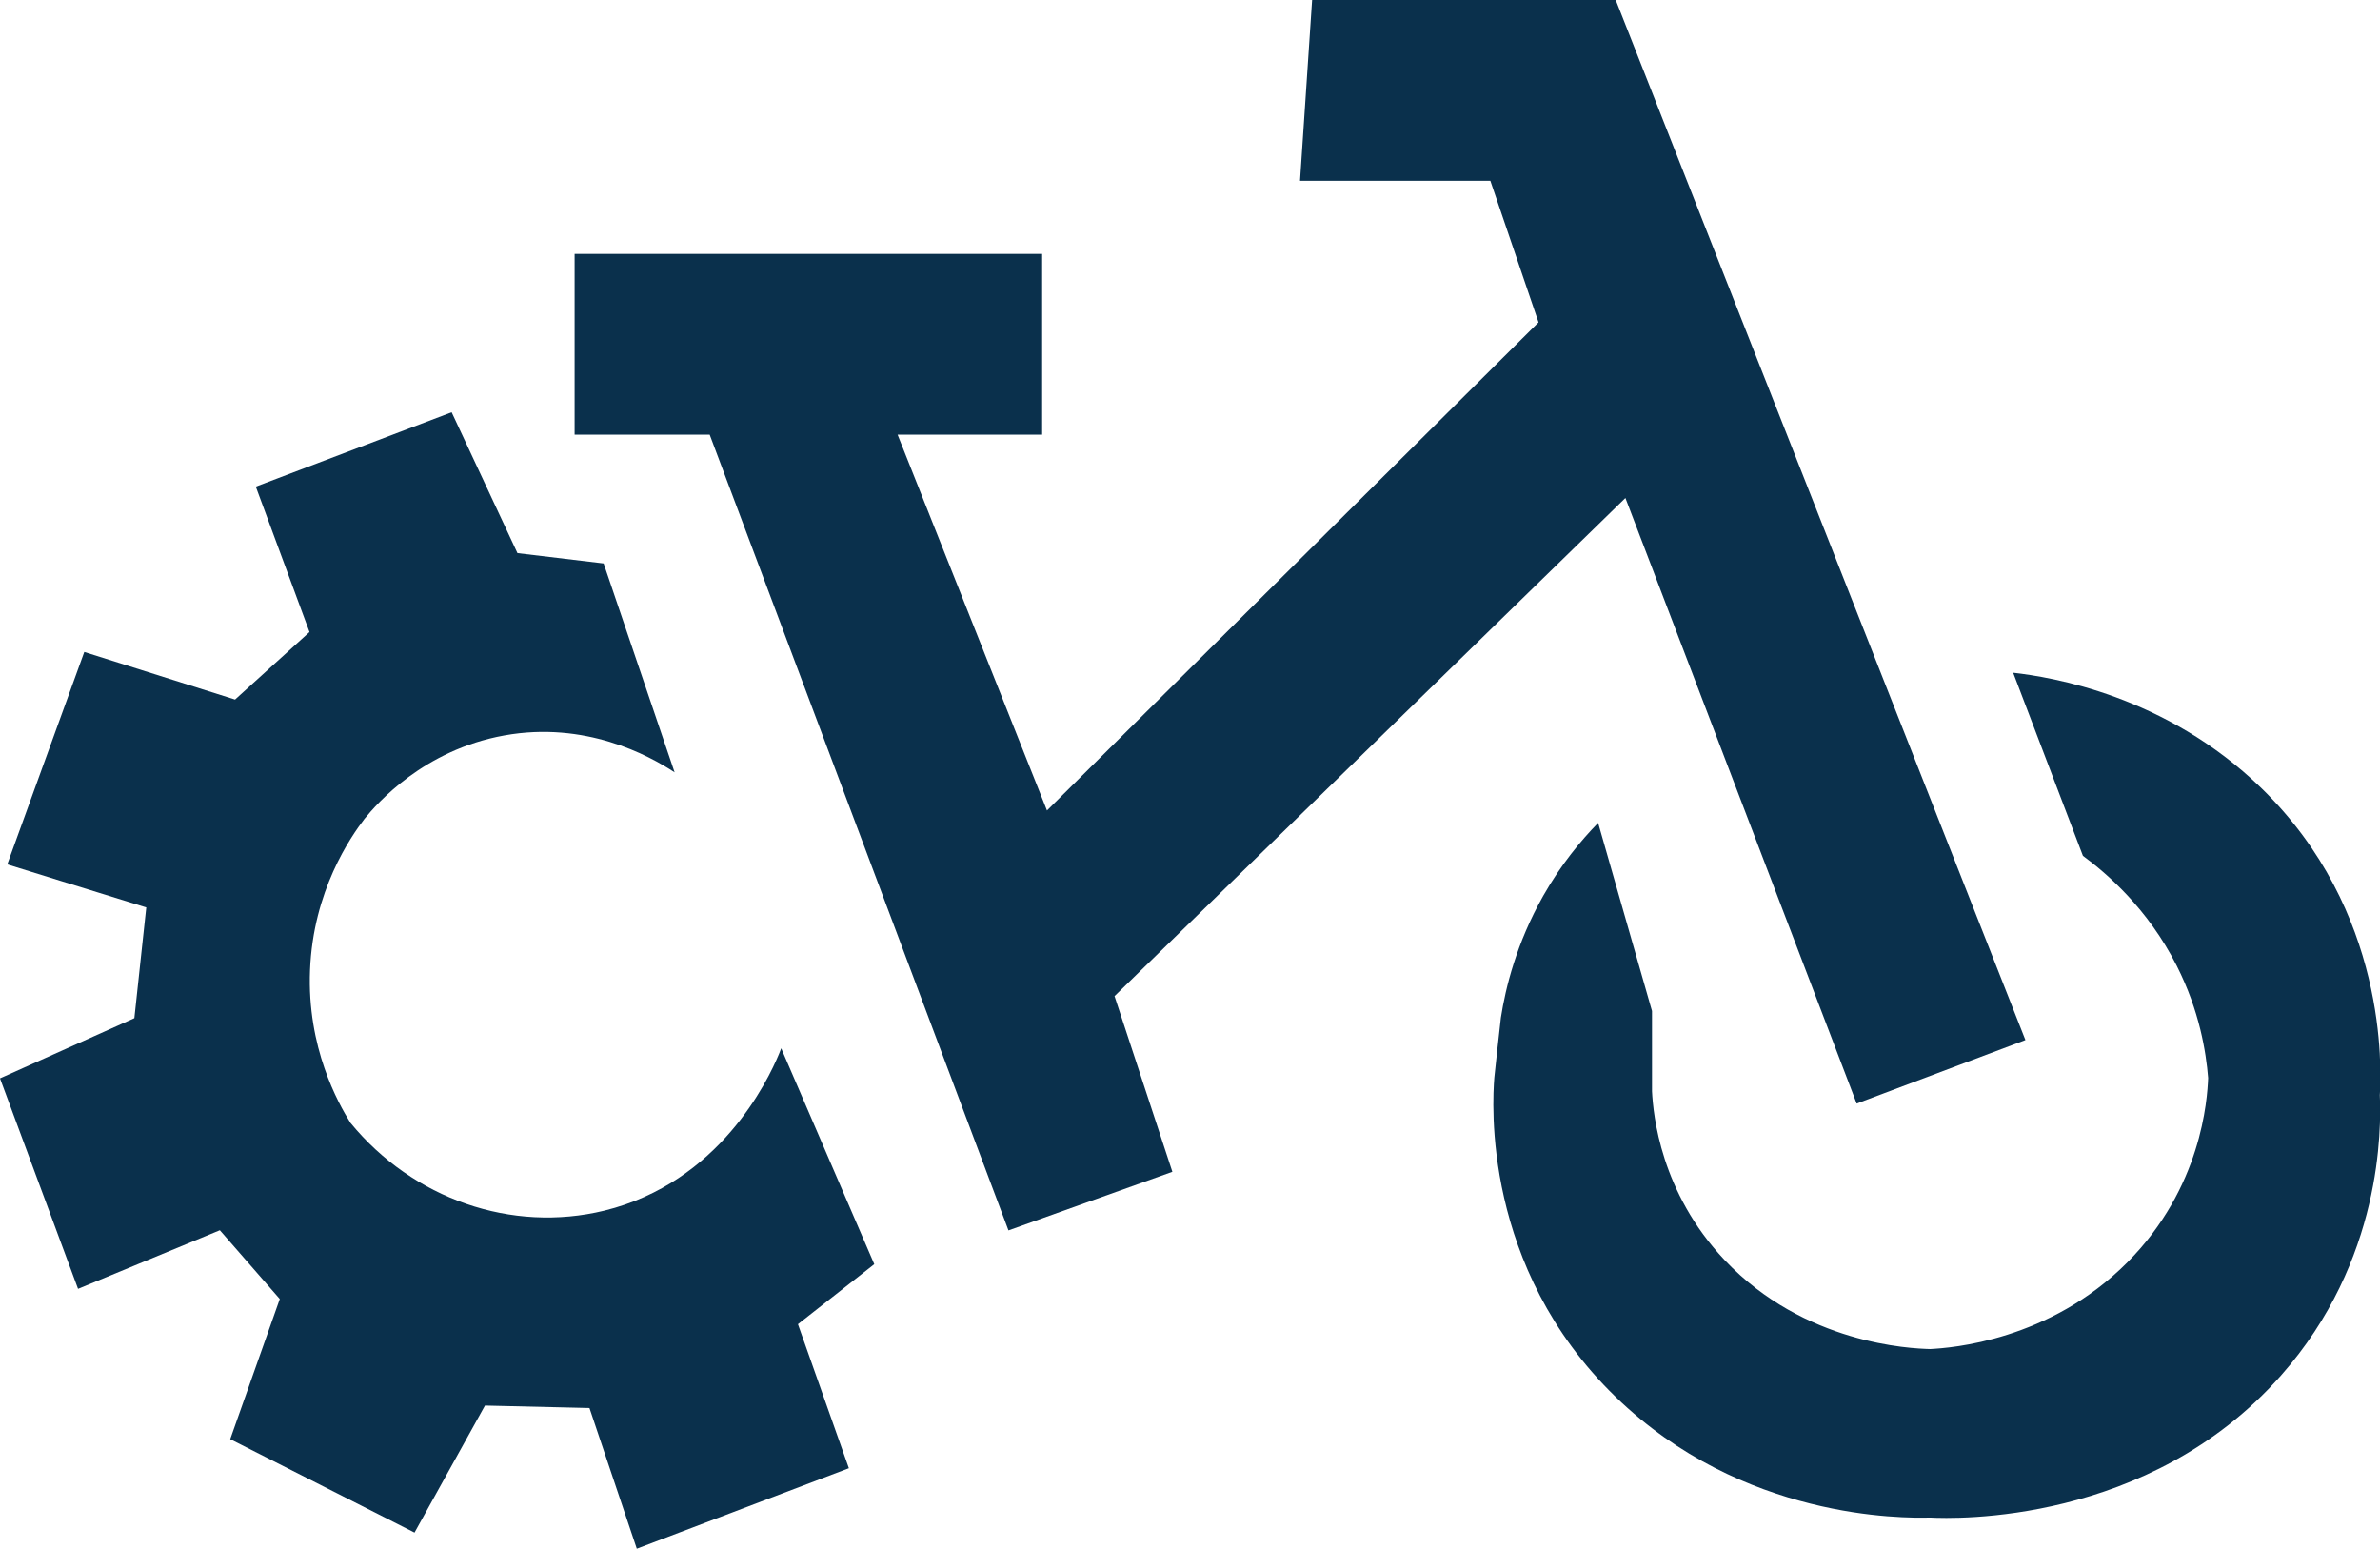 <svg width="166" height="108" viewBox="0 0 166 108" fill="none" xmlns="http://www.w3.org/2000/svg">
<g clip-path="url(#clip0_1296_12283)">
<path d="M91.517 0H112.694L141.269 72.537L129.499 76.967L113.369 34.731L77.736 69.474L81.771 81.726L70.339 85.814L49.499 30.313H40.078V17.707H72.688V30.313H62.605L73.025 56.526L107.31 22.479L103.949 12.606H90.674L91.517 0Z" fill="#0A304C"/>
<path d="M140.425 46.946L145.28 59.687C146.918 60.895 149.798 63.348 151.833 67.375C153.411 70.499 153.869 73.367 154.014 75.185C153.954 76.698 153.556 82.837 148.388 88.035C142.943 93.515 136.089 94.015 134.619 94.088C133.294 94.052 125.849 93.759 120.284 87.877C115.827 83.166 115.309 77.76 115.224 76.112V70.511L111.466 57.392C110.285 58.601 108.888 60.273 107.635 62.481C105.768 65.788 105.009 68.888 104.684 70.975C104.527 72.366 104.37 73.769 104.226 75.161C104.093 76.857 103.358 88.389 112.694 97.432C121.537 105.999 132.74 105.889 134.619 105.84C136.257 105.925 149.858 106.377 159.085 95.943C166.193 87.913 166.084 78.651 165.988 76.381C166.096 74.55 166.554 63.543 157.712 54.952C151.038 48.472 143.015 47.215 140.449 46.922L140.425 46.946Z" fill="#0A304C"/>
<path d="M47.053 53.866C45.222 52.658 40.801 50.278 35.176 51.291C29.538 52.304 26.285 56.05 25.43 57.1C24.454 58.369 21.84 62.127 21.623 67.668C21.407 73.062 23.587 76.942 24.442 78.309C28.803 83.63 35.694 86.01 42.151 84.435C50.173 82.471 53.559 75.368 54.33 73.513C54.414 73.318 54.462 73.171 54.486 73.111L60.979 88.169L55.655 92.355L59.208 102.399L44.415 108.012L41.114 98.201L33.826 98.03L28.912 106.889L16.058 100.373L19.515 90.598L15.335 85.802L5.445 89.89L0 75.21L9.372 71.011L10.203 63.287L0.506 60.285L5.879 45.47L16.395 48.789L21.587 44.079L17.841 33.938L31.502 28.751C33.031 32.022 34.561 35.292 36.091 38.575C38.091 38.819 40.103 39.051 42.102 39.295" fill="#0A304C"/>
</g>
<defs>
<clipPath id="clip0_1296_12283">
<rect width="166" height="108" fill="white"/>
</clipPath>
</defs>
</svg>
